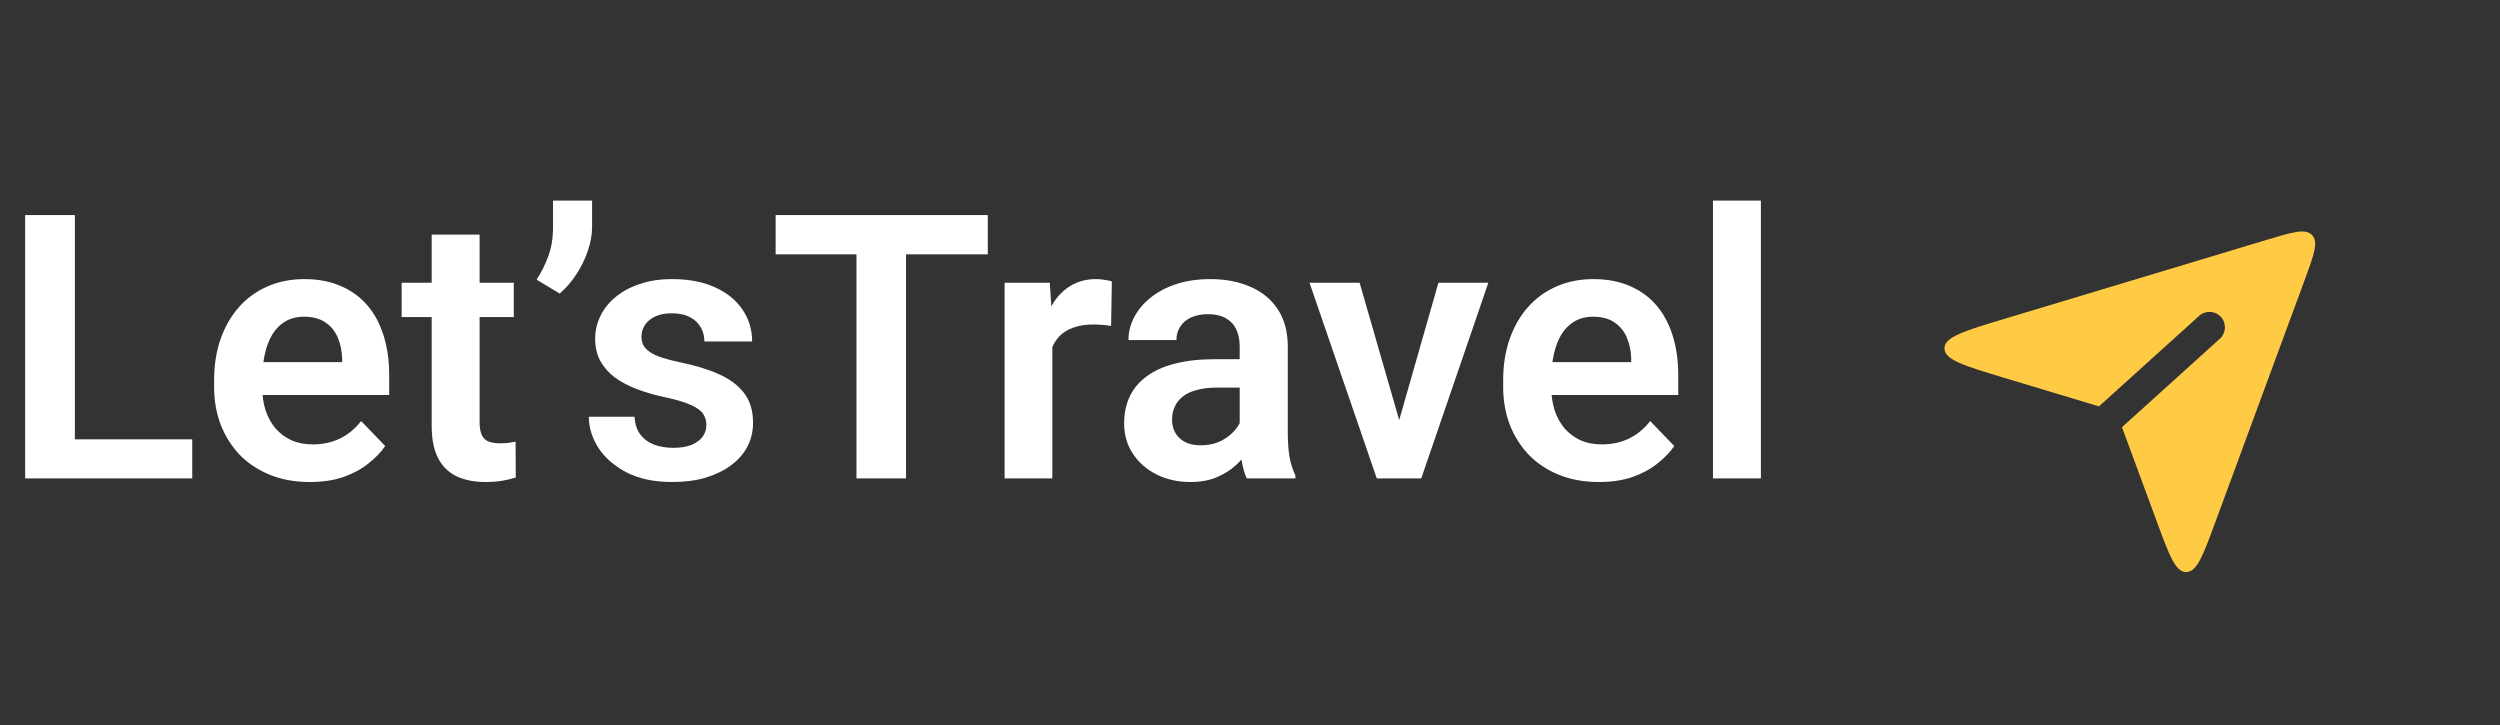 <svg width="162" height="47" viewBox="0 0 162 47" fill="none" xmlns="http://www.w3.org/2000/svg">
<rect x="0" y="0" width="162" height="47" fill="#333333" stroke="none"/>
<path d="M12.457 28.469V31H3.879V28.469H12.457ZM4.852 13.938V31H1.629V13.938H4.852ZM20.074 31.234C19.113 31.234 18.25 31.078 17.484 30.766C16.719 30.453 16.066 30.02 15.527 29.465C14.996 28.902 14.586 28.25 14.297 27.508C14.016 26.758 13.875 25.953 13.875 25.094V24.625C13.875 23.648 14.016 22.762 14.297 21.965C14.578 21.16 14.977 20.469 15.492 19.891C16.008 19.312 16.625 18.867 17.344 18.555C18.062 18.242 18.855 18.086 19.723 18.086C20.621 18.086 21.414 18.238 22.102 18.543C22.789 18.84 23.363 19.262 23.824 19.809C24.285 20.355 24.633 21.012 24.867 21.777C25.102 22.535 25.219 23.375 25.219 24.297V25.598H15.281V23.465H22.172V23.23C22.156 22.738 22.062 22.289 21.891 21.883C21.719 21.469 21.453 21.141 21.094 20.898C20.734 20.648 20.27 20.523 19.699 20.523C19.238 20.523 18.836 20.625 18.492 20.828C18.156 21.023 17.875 21.305 17.648 21.672C17.43 22.031 17.266 22.461 17.156 22.961C17.047 23.461 16.992 24.016 16.992 24.625V25.094C16.992 25.625 17.062 26.117 17.203 26.57C17.352 27.023 17.566 27.418 17.848 27.754C18.137 28.082 18.48 28.34 18.879 28.527C19.285 28.707 19.746 28.797 20.262 28.797C20.91 28.797 21.496 28.672 22.02 28.422C22.551 28.164 23.012 27.785 23.402 27.285L24.961 28.902C24.695 29.293 24.336 29.668 23.883 30.027C23.438 30.387 22.898 30.68 22.266 30.906C21.633 31.125 20.902 31.234 20.074 31.234ZM33.293 18.32V20.547H26.027V18.32H33.293ZM27.973 15.203H31.078V27.344C31.078 27.719 31.129 28.008 31.23 28.211C31.332 28.414 31.484 28.551 31.688 28.621C31.891 28.691 32.133 28.727 32.414 28.727C32.617 28.727 32.805 28.715 32.977 28.691C33.148 28.668 33.293 28.645 33.41 28.621L33.422 30.941C33.164 31.027 32.871 31.098 32.543 31.152C32.223 31.207 31.859 31.234 31.453 31.234C30.758 31.234 30.148 31.117 29.625 30.883C29.102 30.641 28.695 30.254 28.406 29.723C28.117 29.184 27.973 28.473 27.973 27.59V15.203ZM38.367 13V14.723C38.367 15.215 38.273 15.73 38.086 16.27C37.906 16.801 37.656 17.309 37.336 17.793C37.023 18.27 36.668 18.68 36.27 19.023L34.77 18.121C35.082 17.645 35.336 17.137 35.531 16.598C35.734 16.051 35.836 15.43 35.836 14.734V13H38.367ZM45.773 27.531C45.773 27.266 45.703 27.027 45.562 26.816C45.422 26.605 45.156 26.414 44.766 26.242C44.383 26.062 43.82 25.895 43.078 25.738C42.422 25.598 41.816 25.422 41.262 25.211C40.707 25 40.23 24.746 39.832 24.449C39.434 24.145 39.121 23.789 38.895 23.383C38.676 22.969 38.566 22.492 38.566 21.953C38.566 21.43 38.68 20.938 38.906 20.477C39.133 20.008 39.461 19.598 39.891 19.246C40.32 18.887 40.844 18.605 41.461 18.402C42.078 18.191 42.773 18.086 43.547 18.086C44.625 18.086 45.551 18.262 46.324 18.613C47.105 18.965 47.703 19.449 48.117 20.066C48.531 20.676 48.738 21.363 48.738 22.129H45.645C45.645 21.793 45.566 21.488 45.41 21.215C45.262 20.941 45.031 20.723 44.719 20.559C44.406 20.387 44.012 20.301 43.535 20.301C43.105 20.301 42.742 20.371 42.445 20.512C42.156 20.652 41.938 20.836 41.789 21.062C41.641 21.289 41.566 21.539 41.566 21.812C41.566 22.016 41.605 22.199 41.684 22.363C41.77 22.52 41.906 22.664 42.094 22.797C42.281 22.93 42.535 23.051 42.855 23.16C43.184 23.27 43.586 23.375 44.062 23.477C45.008 23.664 45.832 23.914 46.535 24.227C47.246 24.531 47.801 24.938 48.199 25.445C48.598 25.953 48.797 26.602 48.797 27.391C48.797 27.953 48.676 28.469 48.434 28.938C48.191 29.398 47.84 29.801 47.379 30.145C46.918 30.488 46.367 30.758 45.727 30.953C45.086 31.141 44.363 31.234 43.559 31.234C42.395 31.234 41.41 31.027 40.605 30.613C39.801 30.191 39.191 29.66 38.777 29.02C38.363 28.371 38.156 27.699 38.156 27.004H41.121C41.145 27.496 41.277 27.891 41.52 28.188C41.762 28.484 42.066 28.699 42.434 28.832C42.809 28.957 43.203 29.02 43.617 29.02C44.086 29.02 44.48 28.957 44.801 28.832C45.121 28.699 45.363 28.523 45.527 28.305C45.691 28.078 45.773 27.82 45.773 27.531ZM58.711 13.938V31H55.5V13.938H58.711ZM64.008 13.938V16.48H50.262V13.938H64.008ZM68.191 20.91V31H65.098V18.32H68.027L68.191 20.91ZM72.047 18.238L72 21.121C71.828 21.09 71.633 21.066 71.414 21.051C71.203 21.035 71.004 21.027 70.816 21.027C70.34 21.027 69.922 21.094 69.562 21.227C69.203 21.352 68.902 21.535 68.66 21.777C68.426 22.02 68.246 22.316 68.121 22.668C67.996 23.012 67.926 23.402 67.91 23.84L67.242 23.758C67.242 22.953 67.324 22.207 67.488 21.52C67.652 20.832 67.891 20.23 68.203 19.715C68.516 19.199 68.906 18.801 69.375 18.52C69.852 18.23 70.398 18.086 71.016 18.086C71.188 18.086 71.371 18.102 71.566 18.133C71.769 18.156 71.93 18.191 72.047 18.238ZM80.332 28.305V22.457C80.332 22.027 80.258 21.656 80.109 21.344C79.961 21.031 79.734 20.789 79.43 20.617C79.125 20.445 78.738 20.359 78.269 20.359C77.856 20.359 77.492 20.43 77.18 20.57C76.875 20.711 76.641 20.91 76.477 21.168C76.312 21.418 76.231 21.707 76.231 22.035H73.125C73.125 21.512 73.25 21.016 73.5 20.547C73.75 20.07 74.106 19.648 74.566 19.281C75.035 18.906 75.594 18.613 76.242 18.402C76.898 18.191 77.633 18.086 78.445 18.086C79.406 18.086 80.262 18.25 81.012 18.578C81.769 18.898 82.363 19.383 82.793 20.031C83.231 20.68 83.449 21.496 83.449 22.48V28.012C83.449 28.645 83.488 29.188 83.566 29.641C83.652 30.086 83.777 30.473 83.941 30.801V31H80.789C80.641 30.68 80.527 30.273 80.449 29.781C80.371 29.281 80.332 28.789 80.332 28.305ZM80.766 23.277L80.789 25.117H78.832C78.348 25.117 77.922 25.168 77.555 25.27C77.188 25.363 76.887 25.504 76.652 25.691C76.418 25.871 76.242 26.09 76.125 26.348C76.008 26.598 75.949 26.883 75.949 27.203C75.949 27.516 76.019 27.797 76.16 28.047C76.309 28.297 76.519 28.496 76.793 28.645C77.074 28.785 77.402 28.855 77.777 28.855C78.324 28.855 78.801 28.746 79.207 28.527C79.613 28.301 79.93 28.027 80.156 27.707C80.383 27.387 80.504 27.082 80.519 26.793L81.41 28.129C81.301 28.449 81.137 28.789 80.918 29.148C80.699 29.508 80.418 29.844 80.074 30.156C79.731 30.469 79.316 30.727 78.832 30.93C78.348 31.133 77.785 31.234 77.144 31.234C76.324 31.234 75.59 31.07 74.941 30.742C74.293 30.414 73.781 29.965 73.406 29.395C73.031 28.824 72.844 28.176 72.844 27.449C72.844 26.777 72.969 26.184 73.219 25.668C73.469 25.152 73.84 24.719 74.332 24.367C74.824 24.008 75.434 23.738 76.16 23.559C76.894 23.371 77.734 23.277 78.68 23.277H80.766ZM90.258 28.656L93.211 18.32H96.445L92.098 31H90.129L90.258 28.656ZM88.102 18.32L91.09 28.68L91.195 31H89.215L84.856 18.32H88.102ZM103.605 31.234C102.645 31.234 101.781 31.078 101.016 30.766C100.25 30.453 99.598 30.02 99.059 29.465C98.527 28.902 98.117 28.25 97.828 27.508C97.547 26.758 97.406 25.953 97.406 25.094V24.625C97.406 23.648 97.547 22.762 97.828 21.965C98.109 21.16 98.508 20.469 99.023 19.891C99.539 19.312 100.156 18.867 100.875 18.555C101.594 18.242 102.387 18.086 103.254 18.086C104.152 18.086 104.945 18.238 105.633 18.543C106.32 18.84 106.895 19.262 107.355 19.809C107.816 20.355 108.164 21.012 108.398 21.777C108.633 22.535 108.75 23.375 108.75 24.297V25.598H98.812V23.465H105.703V23.23C105.688 22.738 105.594 22.289 105.422 21.883C105.25 21.469 104.984 21.141 104.625 20.898C104.266 20.648 103.801 20.523 103.23 20.523C102.77 20.523 102.367 20.625 102.023 20.828C101.688 21.023 101.406 21.305 101.18 21.672C100.961 22.031 100.797 22.461 100.688 22.961C100.578 23.461 100.523 24.016 100.523 24.625V25.094C100.523 25.625 100.594 26.117 100.734 26.57C100.883 27.023 101.098 27.418 101.379 27.754C101.668 28.082 102.012 28.34 102.41 28.527C102.816 28.707 103.277 28.797 103.793 28.797C104.441 28.797 105.027 28.672 105.551 28.422C106.082 28.164 106.543 27.785 106.934 27.285L108.492 28.902C108.227 29.293 107.867 29.668 107.414 30.027C106.969 30.387 106.43 30.68 105.797 30.906C105.164 31.125 104.434 31.234 103.605 31.234ZM114.105 13V31H111V13H114.105Z" fill="white"/>
<path fill-rule="evenodd" clip-rule="evenodd" d="M136.012 26.333L129.891 24.49C127.297 23.709 126 23.318 126 22.575C126 21.832 127.297 21.441 129.891 20.66L146.888 15.541C148.564 15.036 149.401 14.784 149.825 15.235C150.25 15.685 149.947 16.506 149.341 18.148L143.54 33.871C142.754 36.002 142.361 37.068 141.664 37.068C140.967 37.068 140.574 36.002 139.788 33.871L137.504 27.681L143.845 21.952C144.255 21.581 144.287 20.949 143.917 20.539C143.547 20.129 142.914 20.097 142.505 20.468L136.012 26.333Z" fill="#FFCB45"/>
</svg>
